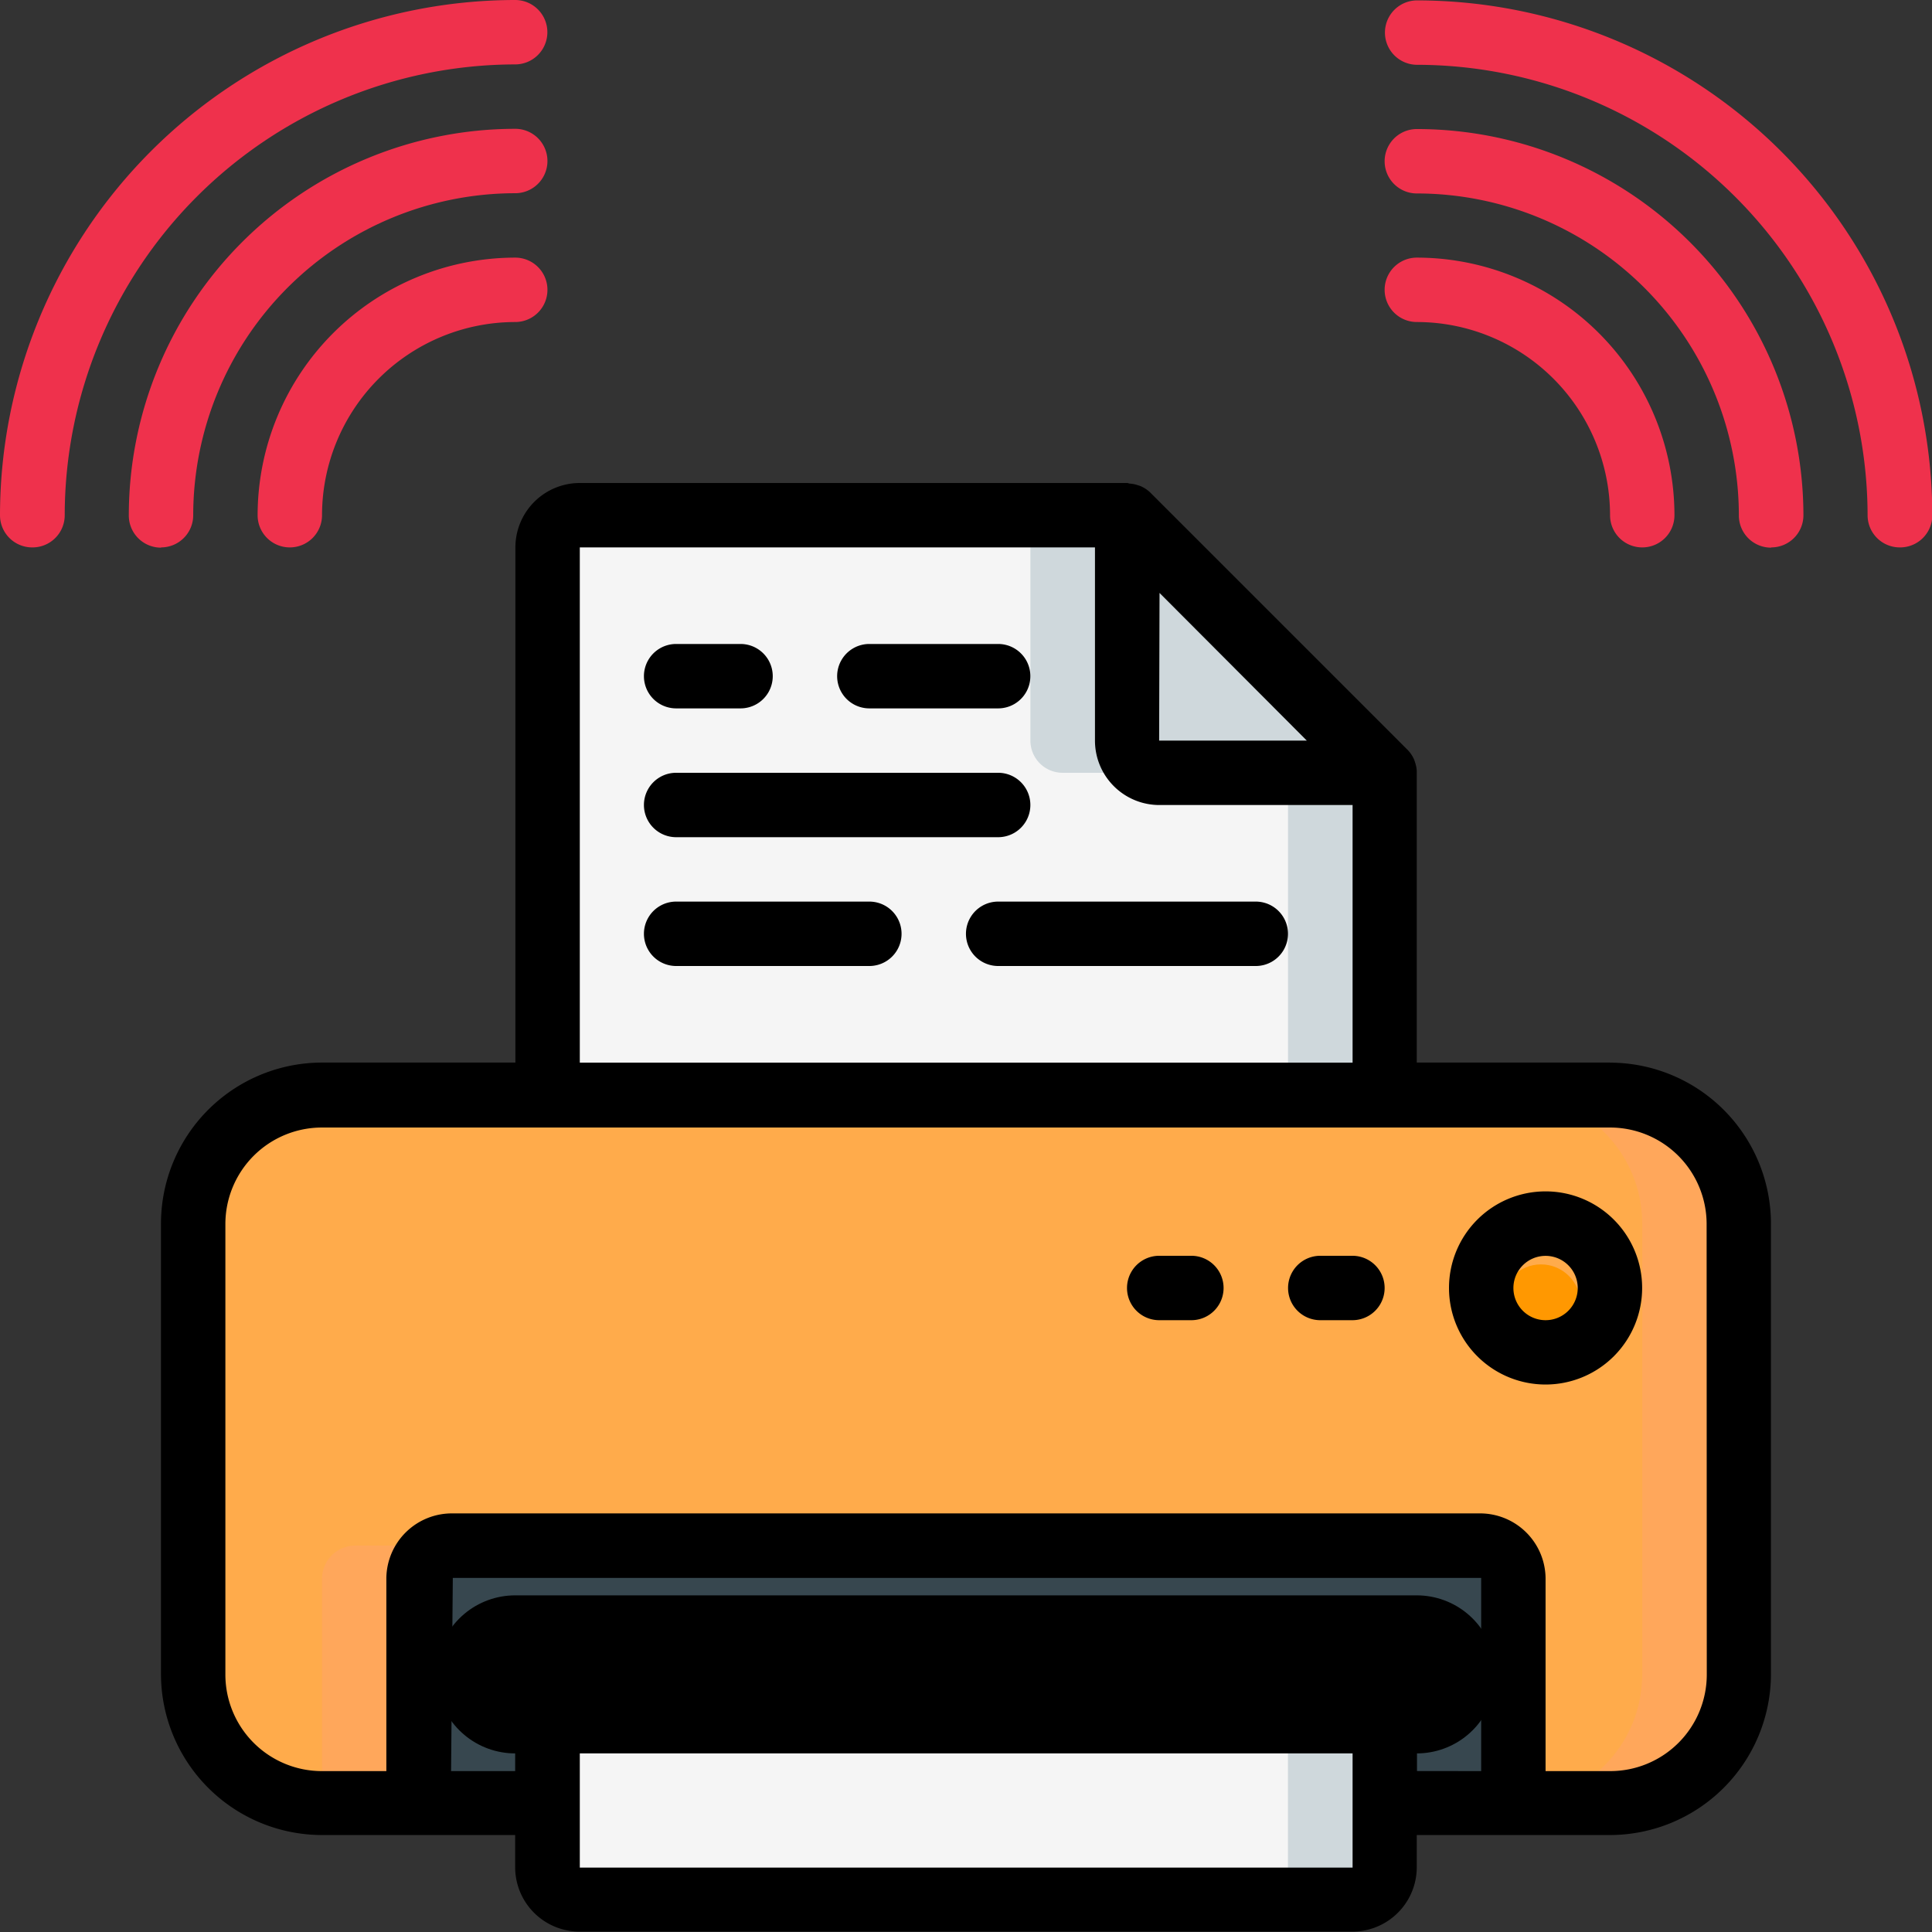 <svg xmlns="http://www.w3.org/2000/svg" width="24.448" height="24.448" viewBox="0 0 24.448 24.448">
  <rect x="0" y="0" width="24.448" height="24.448" fill="#333333" stroke="none"/>
  <g id="Group_6982" data-name="Group 6982" transform="translate(-1779 -398)">
    <g id="_045---Wireless-Printer" data-name="045---Wireless-Printer" transform="translate(1779 398)">
      <path id="Shape" d="M25.558,35.63v5.7a1.63,1.63,0,0,1-1.63,1.63H22.706V40.112a.422.422,0,0,0-.432-.407H9.284a.422.422,0,0,0-.432.407v2.852H7.63A1.63,1.63,0,0,1,6,41.334v-5.7A1.63,1.63,0,0,1,7.63,34h16.3A1.63,1.63,0,0,1,25.558,35.63Z" transform="translate(-3.555 -20.146)" fill="#ffab4b"/>
      <path id="Shape-2" data-name="Shape" d="M10,48.407V51.26h1.222V48.407A.422.422,0,0,1,11.654,48H10.432A.422.422,0,0,0,10,48.407Z" transform="translate(-5.925 -28.442)" fill="#ffa75b"/>
      <path id="Shape-3" data-name="Shape" d="M48.222,34H47a1.63,1.63,0,0,1,1.63,1.63v5.7A1.63,1.63,0,0,1,47,42.964h1.222a1.63,1.63,0,0,0,1.63-1.63v-5.7A1.63,1.63,0,0,0,48.222,34Z" transform="translate(-27.849 -20.146)" fill="#ffa75b"/>
      <path id="Shape-4" data-name="Shape" d="M26.854,48.407V51.26h-1.63V49.63H14.63v1.63H13V48.407A.422.422,0,0,1,13.432,48h12.99A.422.422,0,0,1,26.854,48.407Z" transform="translate(-7.703 -28.442)" fill="#37474f"/>
      <path id="Shape-5" data-name="Shape" d="M27.594,19.26v4.075H17V16.407A.407.407,0,0,1,17.407,16h6.927v2.852a.407.407,0,0,0,.407.407Z" transform="translate(-10.073 -9.481)" fill="#f5f5f5"/>
      <path id="Rectangle-path" d="M40,24h1.222v4.075H40Z" transform="translate(-23.701 -14.221)" fill="#cfd8dc"/>
      <path id="Shape-6" data-name="Shape" d="M32.407,19.26H33.63a.407.407,0,0,1-.407-.407V16H32v2.852A.407.407,0,0,0,32.407,19.26Z" transform="translate(-18.961 -9.481)" fill="#cfd8dc"/>
      <path id="Shape-7" data-name="Shape" d="M27.594,52v2.445a.407.407,0,0,1-.407.407H17.407A.407.407,0,0,1,17,54.445V52Z" transform="translate(-10.073 -30.812)" fill="#f5f5f5"/>
      <path id="Shape-8" data-name="Shape" d="M39.407,52v2.445a.407.407,0,0,1-.407.407h1.222a.407.407,0,0,0,.407-.407V52Z" transform="translate(-23.109 -30.812)" fill="#cfd8dc"/>
      <path id="Shape-9" data-name="Shape" d="M38.26,19.26H35.407A.407.407,0,0,1,35,18.852V16Z" transform="translate(-20.739 -9.481)" fill="#cfd8dc"/>
      <circle id="Oval" cx="0.5" cy="0.5" r="0.5" transform="translate(19 16)" fill="#ff9801"/>
      <path id="Shape-10" data-name="Shape" d="M16,52H27.409" transform="translate(-9.481 -30.812)" fill="none" stroke="#000" stroke-linecap="round" stroke-linejoin="round" stroke-width="2" fill-rule="evenodd"/>
      <g id="Group_6979" data-name="Group 6979">
        <path id="Shape-11" data-name="Shape" d="M49.519,6.927a.407.407,0,0,1-.407-.407,5.711,5.711,0,0,0-5.7-5.7.407.407,0,1,1,0-.815,6.527,6.527,0,0,1,6.519,6.519A.407.407,0,0,1,49.519,6.927Z" transform="translate(-25.479)" fill="#ef314c"/>
        <path id="Shape-12" data-name="Shape" d="M47.89,9.3a.407.407,0,0,1-.407-.407,4.079,4.079,0,0,0-4.075-4.075.407.407,0,1,1,0-.815A4.895,4.895,0,0,1,48.3,8.89a.407.407,0,0,1-.407.407Z" transform="translate(-25.479 -2.37)" fill="#ef314c"/>
        <path id="Shape-13" data-name="Shape" d="M46.26,11.667a.407.407,0,0,1-.407-.407,2.447,2.447,0,0,0-2.445-2.445.407.407,0,1,1,0-.815,3.263,3.263,0,0,1,3.26,3.26A.407.407,0,0,1,46.26,11.667Z" transform="translate(-25.479 -4.74)" fill="#ef314c"/>
        <path id="Shape-14" data-name="Shape" d="M.407,6.927A.407.407,0,0,1,0,6.519,6.527,6.527,0,0,1,6.519,0a.407.407,0,0,1,0,.815,5.711,5.711,0,0,0-5.7,5.7A.407.407,0,0,1,.407,6.927Z" fill="#ef314c"/>
        <path id="Shape-15" data-name="Shape" d="M4.407,9.3A.407.407,0,0,1,4,8.89,4.895,4.895,0,0,1,8.89,4a.407.407,0,1,1,0,.815A4.079,4.079,0,0,0,4.815,8.89a.407.407,0,0,1-.407.407Z" transform="translate(-2.37 -2.37)" fill="#ef314c"/>
        <path id="Shape-16" data-name="Shape" d="M8.407,11.667A.407.407,0,0,1,8,11.26,3.263,3.263,0,0,1,11.26,8a.407.407,0,1,1,0,.815A2.447,2.447,0,0,0,8.815,11.26.407.407,0,0,1,8.407,11.667Z" transform="translate(-4.74 -4.74)" fill="#ef314c"/>
        <path id="Shape-17" data-name="Shape" d="M23.336,22.334H20.891V18.667c0-.009,0-.016,0-.025a.4.4,0,0,0-.022-.108.386.386,0,0,0-.013-.038.413.413,0,0,0-.078-.116l-3.26-3.26a.408.408,0,0,0-.116-.078c-.012-.005-.024-.009-.037-.013a.415.415,0,0,0-.112-.022A.108.108,0,0,0,17.224,15H10.3a.815.815,0,0,0-.815.815v6.519H7.037A2.04,2.04,0,0,0,5,24.372v5.7a2.04,2.04,0,0,0,2.037,2.037H9.482v.407a.815.815,0,0,0,.815.815h9.779a.815.815,0,0,0,.815-.815v-.407h2.445a2.04,2.04,0,0,0,2.037-2.037v-5.7a2.04,2.04,0,0,0-2.037-2.037Zm-5.7-5.943L19.5,18.26H17.631ZM10.3,15.815h6.519V18.26a.815.815,0,0,0,.815.815h2.445v3.26H10.3Zm9.779,16.706H10.3V30.484h9.779Zm.815-1.222v-.815a.407.407,0,1,0,0-.815H9.482a.407.407,0,1,0,0,.815V31.3H8.671l.022-2.445H21.706V31.3Zm3.667-1.222A1.222,1.222,0,0,1,23.336,31.3h-.815V28.854a.829.829,0,0,0-.841-.815H8.692a.829.829,0,0,0-.84.815V31.3H7.037a1.222,1.222,0,0,1-1.222-1.222v-5.7a1.222,1.222,0,0,1,1.222-1.222h16.3a1.222,1.222,0,0,1,1.222,1.222Z" transform="translate(-2.963 -8.888)"/>
        <path id="Shape-18" data-name="Shape" d="M46.222,37a1.222,1.222,0,1,0,1.222,1.222A1.222,1.222,0,0,0,46.222,37Zm0,1.63a.407.407,0,1,1,.407-.407A.407.407,0,0,1,46.222,38.63Z" transform="translate(-26.664 -21.924)"/>
        <path id="Shape-19" data-name="Shape" d="M40.815,39h-.407a.407.407,0,1,0,0,.815h.407a.407.407,0,1,0,0-.815Z" transform="translate(-23.701 -23.109)"/>
        <path id="Shape-20" data-name="Shape" d="M35.815,39h-.407a.407.407,0,1,0,0,.815h.407a.407.407,0,0,0,0-.815Z" transform="translate(-20.739 -23.109)"/>
        <path id="Shape-21" data-name="Shape" d="M20.407,20.815h.815a.407.407,0,0,0,0-.815h-.815a.407.407,0,1,0,0,.815Z" transform="translate(-11.851 -11.851)"/>
        <path id="Shape-22" data-name="Shape" d="M26.407,20.815h1.63a.407.407,0,0,0,0-.815h-1.63a.407.407,0,1,0,0,.815Z" transform="translate(-15.406 -11.851)"/>
        <path id="Shape-23" data-name="Shape" d="M20.407,24.815h4.075a.407.407,0,1,0,0-.815H20.407a.407.407,0,1,0,0,.815Z" transform="translate(-11.851 -14.221)"/>
        <path id="Shape-24" data-name="Shape" d="M22.852,28H20.407a.407.407,0,1,0,0,.815h2.445a.407.407,0,0,0,0-.815Z" transform="translate(-11.851 -16.591)"/>
        <path id="Shape-25" data-name="Shape" d="M33.667,28h-3.26a.407.407,0,1,0,0,.815h3.26a.407.407,0,0,0,0-.815Z" transform="translate(-17.776 -16.591)"/>
      </g>
    </g>
  </g>
</svg>

